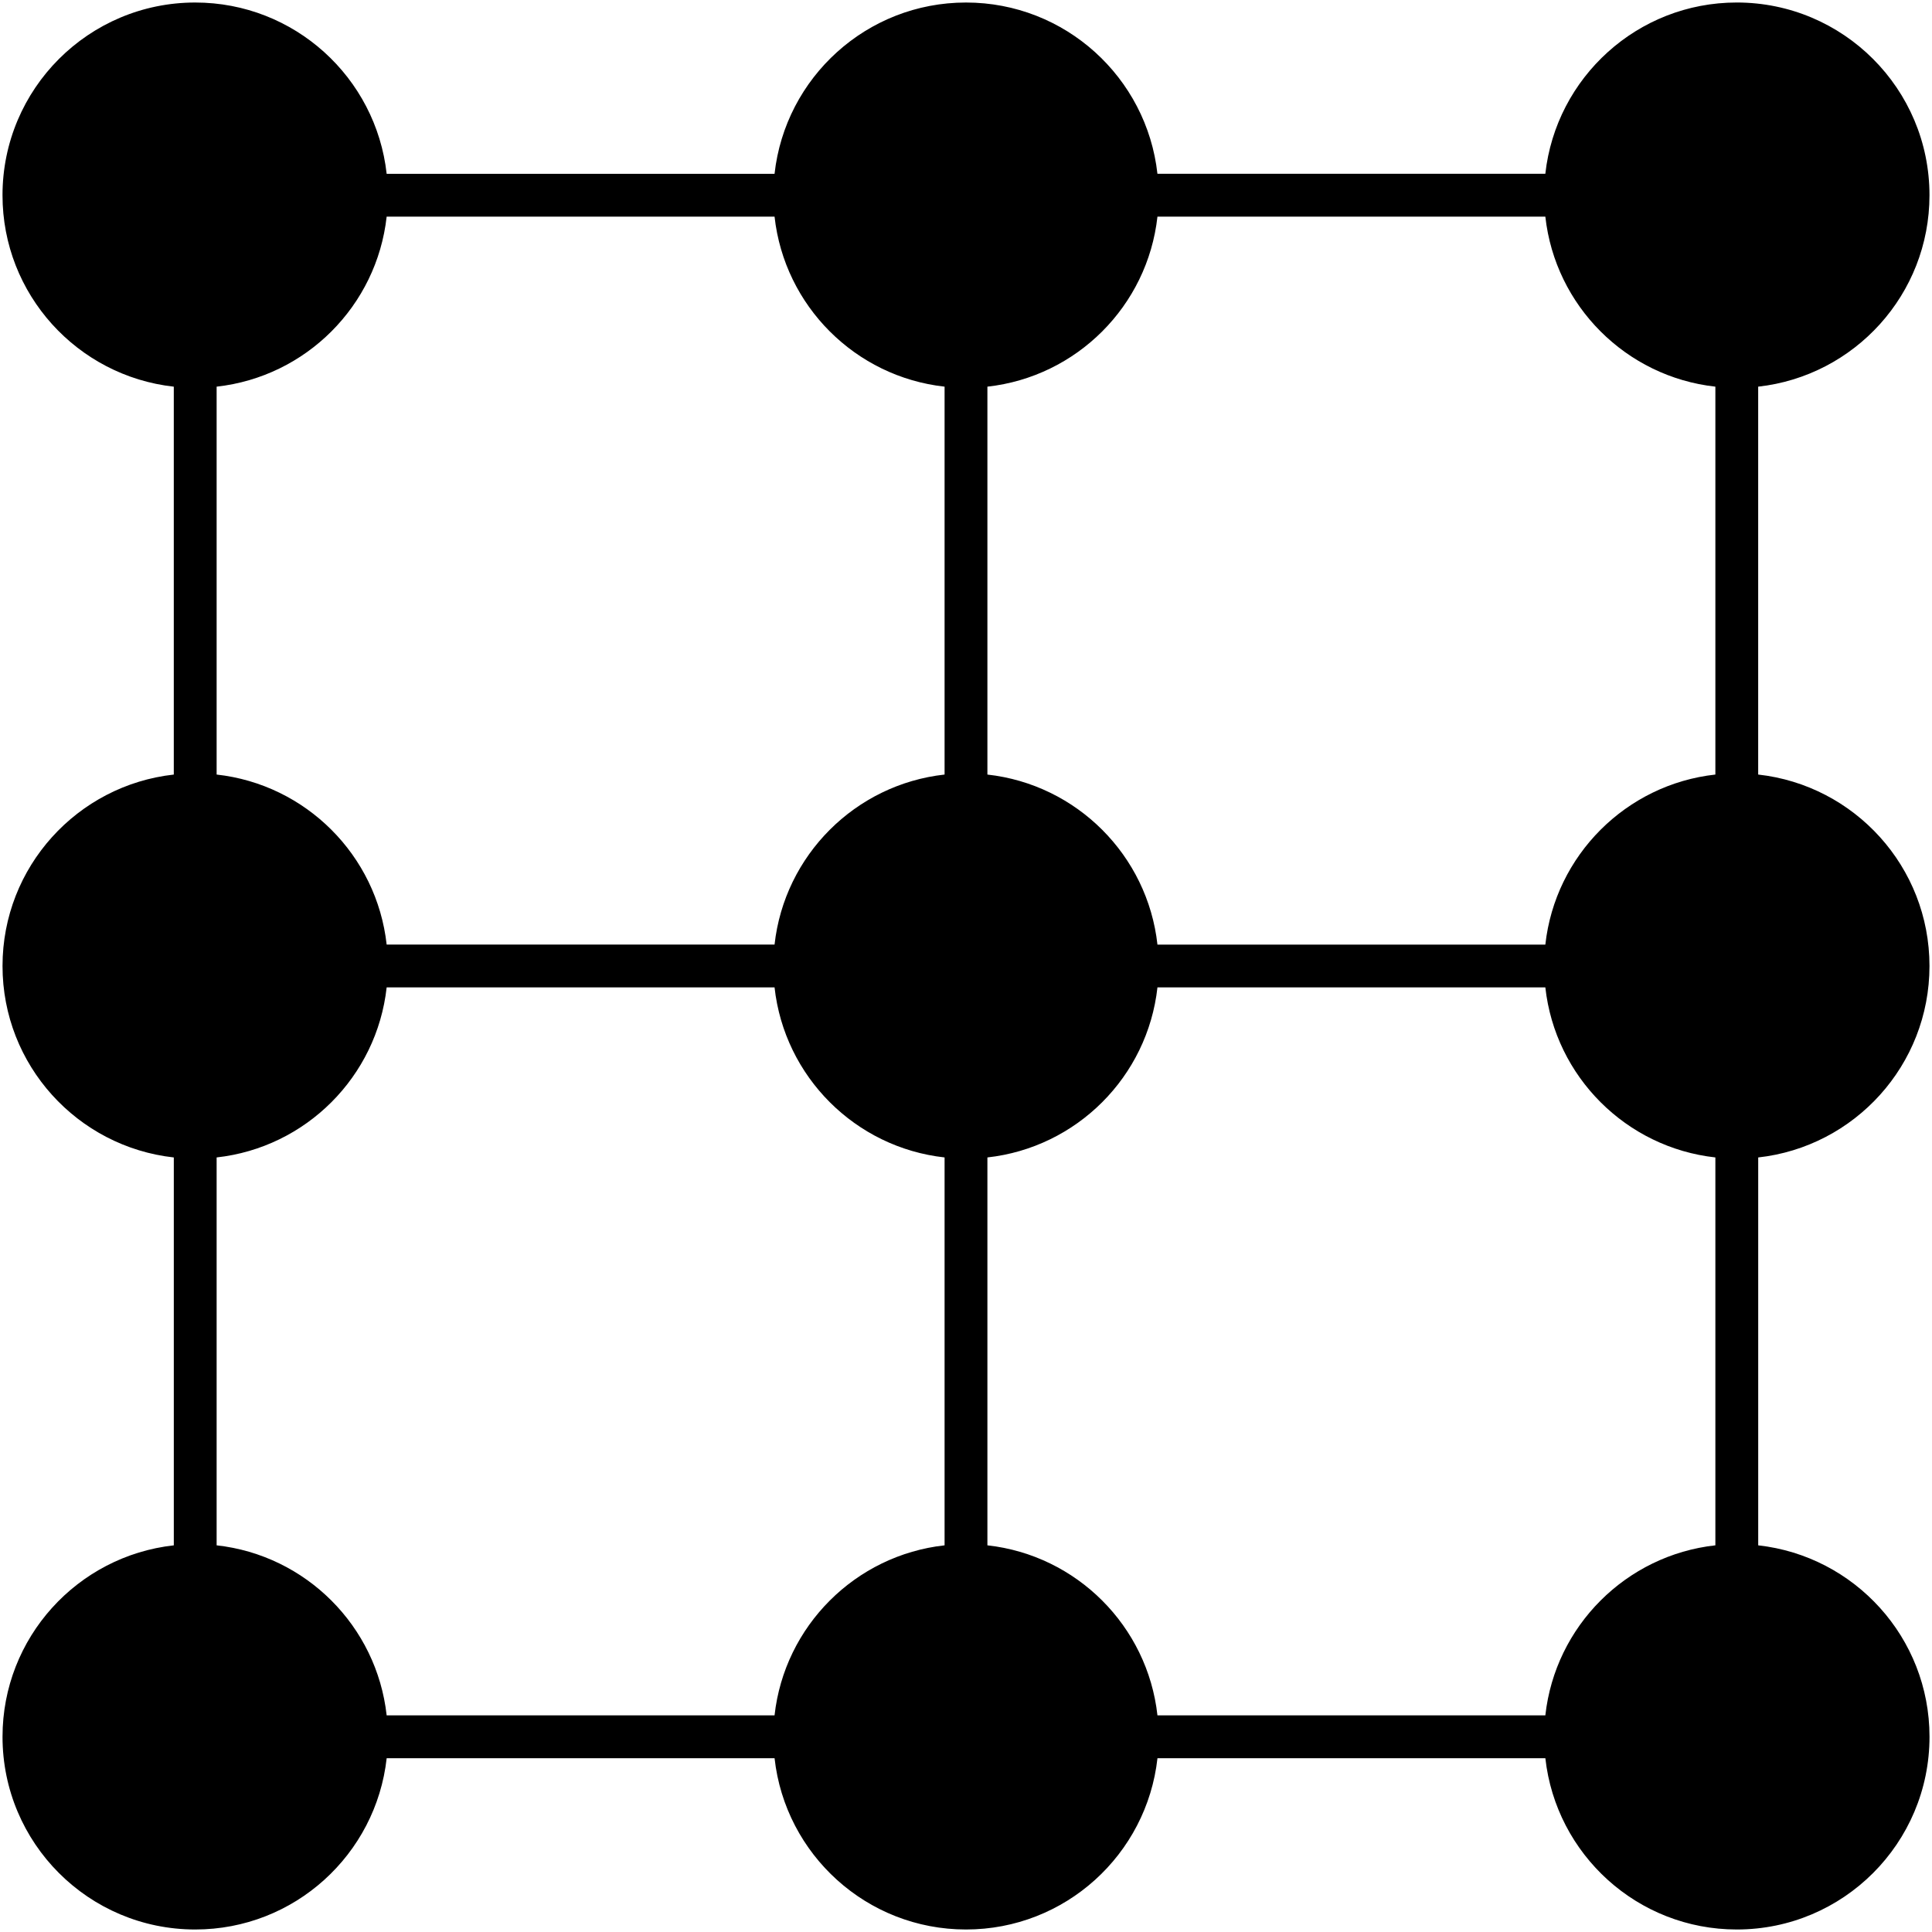 <?xml version="1.0" encoding="utf-8"?>
<!-- Generator: Adobe Illustrator 15.0.0, SVG Export Plug-In . SVG Version: 6.00 Build 0)  -->
<svg version="1.2" baseProfile="tiny" id="Layer_1" xmlns="http://www.w3.org/2000/svg" xmlns:xlink="http://www.w3.org/1999/xlink"
	 x="0px" y="0px" width="128px" height="128px" viewBox="26 26 128 128" overflow="inherit" xml:space="preserve">
<path d="M153.833,90c0-6.571-4.966-11.977-11.349-12.684V51.617c6.383-0.707,11.349-6.113,11.349-12.684
	c0-7.051-5.716-12.767-12.767-12.767c-6.571,0-11.977,4.966-12.684,11.348h-25.699C101.977,31.133,96.571,26.167,90,26.167
	c-6.571,0-11.977,4.966-12.684,11.348H51.617c-0.707-6.382-6.113-11.348-12.684-11.348c-7.051,0-12.767,5.716-12.767,12.767
	c0,6.571,4.966,11.977,11.348,12.684v25.699C31.133,78.023,26.167,83.429,26.167,90c0,6.571,4.966,11.977,11.348,12.684v25.699
	c-6.382,0.707-11.348,6.112-11.348,12.684c0,7.051,5.716,12.767,12.767,12.767c6.571,0,11.977-4.966,12.684-11.348h25.699
	c0.707,6.382,6.113,11.348,12.684,11.348c6.571,0,11.977-4.966,12.684-11.348h25.699c0.707,6.382,6.112,11.348,12.684,11.348
	c7.051,0,12.767-5.716,12.767-12.767c0-6.571-4.966-11.977-11.349-12.684v-25.699C148.867,101.977,153.833,96.571,153.833,90z
	 M128.383,139.647h-25.699c-0.654-5.916-5.349-10.61-11.266-11.265v-25.699c5.917-0.654,10.611-5.349,11.266-11.265h25.699
	c0.654,5.916,5.349,10.61,11.265,11.265v25.699C133.731,129.037,129.037,133.731,128.383,139.647z M77.316,139.647H51.617
	c-0.655-5.916-5.349-10.61-11.265-11.265v-25.699c5.916-0.654,10.61-5.349,11.265-11.265h25.699
	c0.655,5.916,5.349,10.61,11.265,11.265v25.699C82.666,129.037,77.971,133.731,77.316,139.647z M51.617,40.352h25.699
	c0.655,5.916,5.349,10.61,11.265,11.265v25.699c-5.916,0.655-10.61,5.349-11.265,11.265H51.617
	c-0.655-5.916-5.349-10.61-11.265-11.265V51.617C46.268,50.962,50.962,46.268,51.617,40.352z M128.383,88.582h-25.699
	c-0.654-5.916-5.349-10.61-11.266-11.265V51.617c5.917-0.655,10.611-5.349,11.266-11.265h25.699
	c0.654,5.916,5.349,10.61,11.265,11.265v25.699C133.731,77.971,129.037,82.666,128.383,88.582z"/>
</svg>
